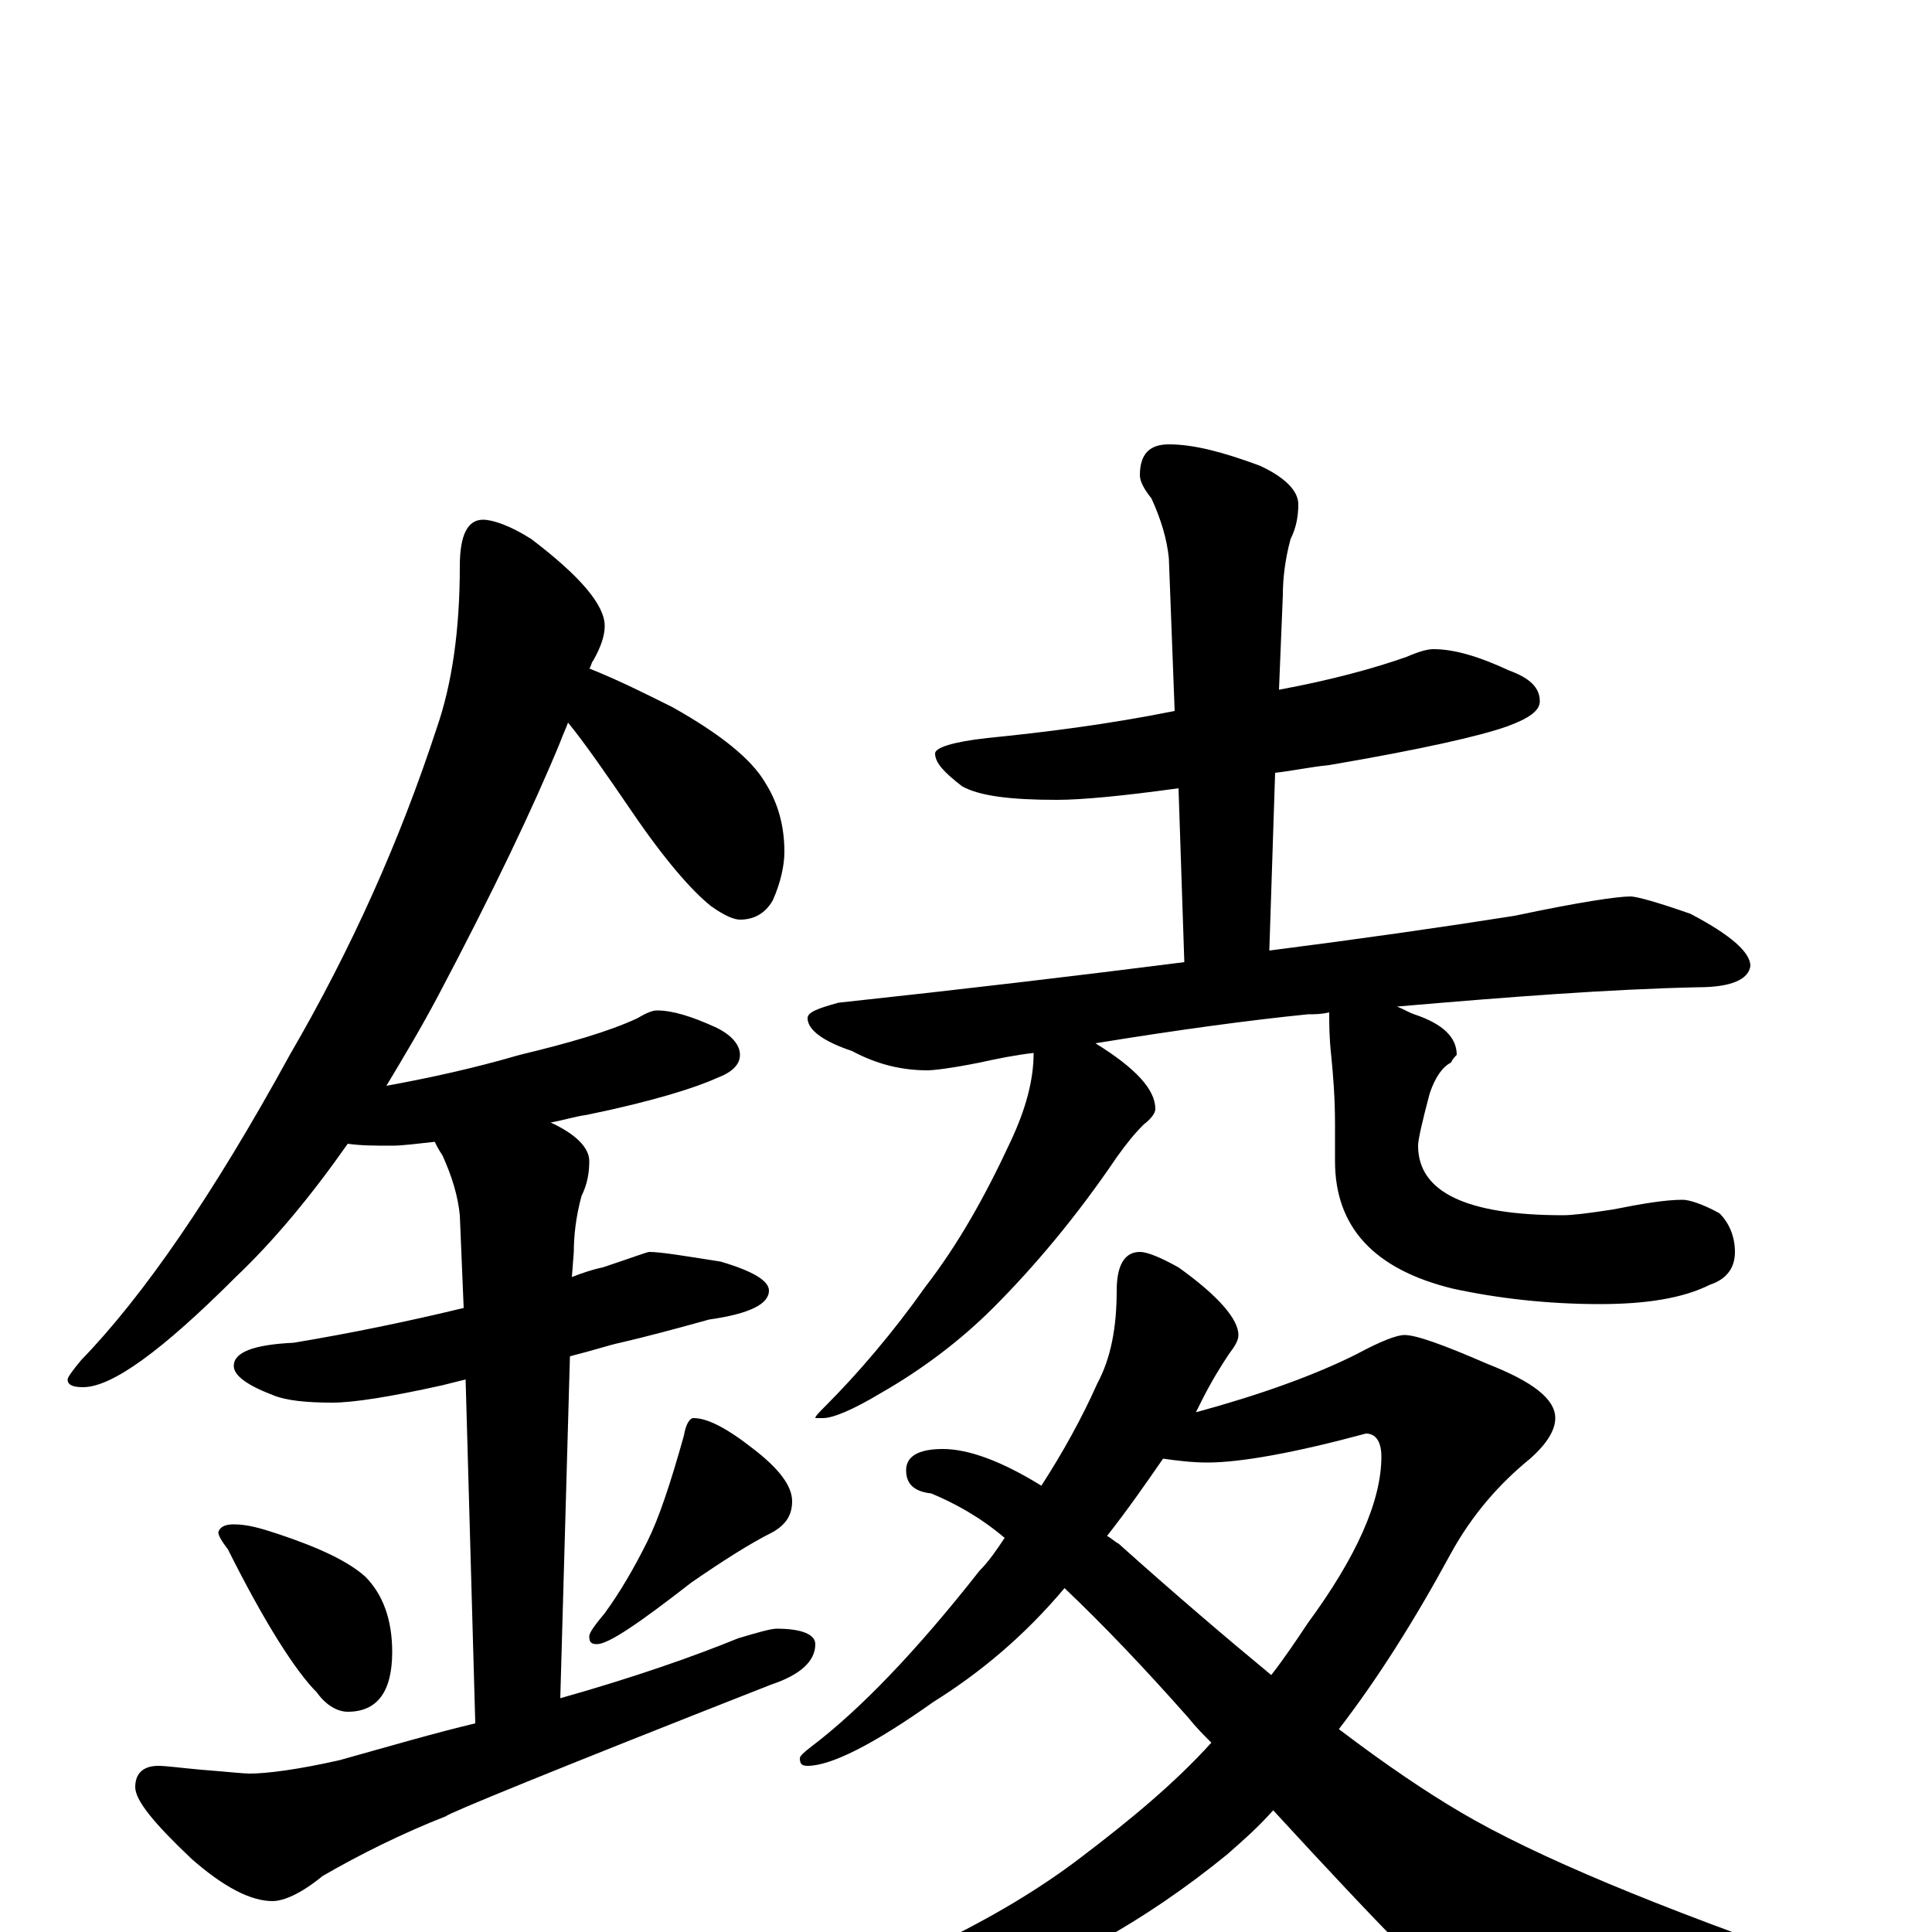<?xml version="1.0" encoding="utf-8" ?>
<!DOCTYPE svg PUBLIC "-//W3C//DTD SVG 1.1//EN" "http://www.w3.org/Graphics/SVG/1.1/DTD/svg11.dtd">
<svg version="1.1" id="Layer_1" xmlns="http://www.w3.org/2000/svg" xmlns:xlink="http://www.w3.org/1999/xlink" x="0px" y="145px" width="1000px" height="1000px" viewBox="0 0 1000 1000" enable-background="new 0 0 1000 1000" xml:space="preserve">
<g id="Layer_1">
<path id="glyph" transform="matrix(1 0 0 -1 0 1000)" d="M250,731C255,731 264,728 275,721C300,702 313,687 313,676C313,671 311,665 307,658C306,657 306,655 305,654C320,648 334,641 348,634C373,620 389,607 396,595C403,584 406,572 406,559C406,552 404,543 400,534C396,527 390,524 383,524C380,524 375,526 368,531C358,539 344,555 327,580C314,599 303,615 294,626C293,623 291,619 290,616C276,582 255,538 227,485C218,468 209,453 200,438C222,442 245,447 269,454C294,460 315,466 330,473C335,476 338,477 340,477C348,477 358,474 371,468C379,464 383,459 383,454C383,449 379,445 371,442C360,437 338,430 304,423C297,422 291,420 285,419C298,413 305,406 305,399C305,393 304,387 301,381C298,370 297,360 297,352l-1,-13C301,341 307,343 312,344C327,349 335,352 336,352C342,352 354,350 373,347C390,342 398,337 398,332C398,325 388,320 367,317C349,312 334,308 321,305C316,304 307,301 295,298l-5,-177C329,132 360,143 382,152C392,155 399,157 402,157C415,157 422,154 422,149C422,140 414,133 399,128C287,84 231,61 231,60C208,51 186,40 167,29C156,20 147,16 141,16C130,16 116,23 99,38C80,56 70,68 70,75C70,82 74,86 82,86C86,86 93,85 104,84C117,83 126,82 129,82C138,82 154,84 176,89C201,96 225,103 246,108l-5,178C237,285 233,284 229,283C202,277 183,274 172,274C159,274 148,275 141,278C128,283 121,288 121,293C121,300 131,304 152,305C182,310 211,316 240,323l-2,48C237,381 234,391 229,402C227,405 226,407 225,409C216,408 208,407 203,407C194,407 187,407 180,408C161,381 142,358 122,339C84,301 58,282 43,282C38,282 35,283 35,286C35,287 37,290 42,296C74,329 110,381 150,454C182,509 207,565 226,623C234,646 238,674 238,707C238,723 242,731 250,731M121,211C128,211 135,209 144,206C165,199 180,192 189,184C198,175 203,162 203,145C203,124 195,114 180,114C175,114 169,117 164,124C153,135 137,160 118,198C115,202 113,205 113,207C114,210 117,211 121,211M359,266C366,266 376,261 390,250C403,240 410,231 410,223C410,216 407,211 400,207C388,201 374,192 358,181C331,160 315,149 309,149C306,149 305,150 305,153C305,155 308,159 313,165C321,176 328,188 335,202C341,214 347,232 354,257C355,263 357,266 359,266M742,664C753,664 766,660 781,653C792,649 797,644 797,637C797,632 791,628 780,624C766,619 735,612 688,604C678,603 669,601 660,600l-3,-92C704,514 746,520 784,526C817,533 837,536 844,536C847,536 858,533 875,527C896,516 906,507 906,500C905,493 896,489 879,489C833,488 781,484 723,479C726,478 729,476 732,475C747,470 754,463 754,454C753,453 752,452 751,450C747,448 743,443 740,434C736,419 734,410 734,407C734,383 759,371 809,371C814,371 822,372 835,374C850,377 862,379 871,379C874,379 881,377 890,372C895,367 898,360 898,352C898,344 894,338 885,335C871,328 852,325 828,325C801,325 775,328 752,333C711,343 691,365 691,399l0,19C691,432 690,444 689,454C688,463 688,470 688,476C684,475 680,475 677,475C647,472 610,467 567,460C588,447 598,436 598,426C598,424 596,421 592,418C587,413 583,408 578,401C557,370 535,344 514,323C497,306 477,291 456,279C441,270 431,266 426,266l-4,0C422,267 424,269 427,272C444,289 462,310 479,334C496,356 510,381 523,409C531,426 535,441 535,455C526,454 516,452 507,450C492,447 483,446 480,446C467,446 454,449 441,456C426,461 418,467 418,473C418,476 423,478 434,481C499,488 558,495 613,502l-3,90C581,588 560,586 547,586C523,586 507,588 498,593C489,600 484,605 484,610C484,613 493,616 511,618C541,621 573,625 608,632l-3,79C604,721 601,731 596,742C592,747 590,751 590,754C590,765 595,770 605,770C618,770 633,766 652,759C665,753 672,746 672,739C672,733 671,727 668,721C665,710 664,700 664,692l-2,-49C689,648 711,654 728,660C735,663 739,664 742,664M590,352C594,352 601,349 610,344C631,329 641,317 641,309C641,306 639,303 636,299C632,293 627,285 622,275C621,273 620,271 619,269C652,278 680,288 702,299C715,306 723,309 727,309C733,309 747,304 770,294C793,285 805,276 805,266C805,260 801,253 792,245C776,232 762,216 751,196C732,161 713,131 693,105C718,86 739,72 756,62C795,39 858,13 944,-17C955,-20 961,-23 961,-27C961,-32 955,-36 943,-38C881,-51 838,-58 813,-58C798,-58 782,-53 766,-44C751,-35 716,1 659,63C651,54 643,47 635,40C592,5 548,-19 503,-34C464,-45 429,-50 398,-50C388,-50 383,-49 383,-46C458,-22 517,6 560,39C585,58 608,77 627,98C623,102 619,106 615,111C592,137 571,159 551,178C530,153 507,134 483,119C452,97 430,86 418,86C415,86 414,87 414,90C414,91 416,93 420,96C445,115 474,145 507,187C512,192 516,198 520,204C507,215 494,222 482,227C473,228 469,232 469,239C469,246 475,250 488,250C501,250 518,244 539,231C550,248 560,266 568,284C575,297 578,313 578,332C578,345 582,352 590,352M573,205C575,204 577,202 579,201C608,175 635,152 658,133C665,142 671,151 677,160C702,194 715,223 715,246C715,254 712,258 707,258C670,248 642,243 625,243C617,243 609,244 602,245C593,232 584,219 573,205z"/>
</g>
</svg>
